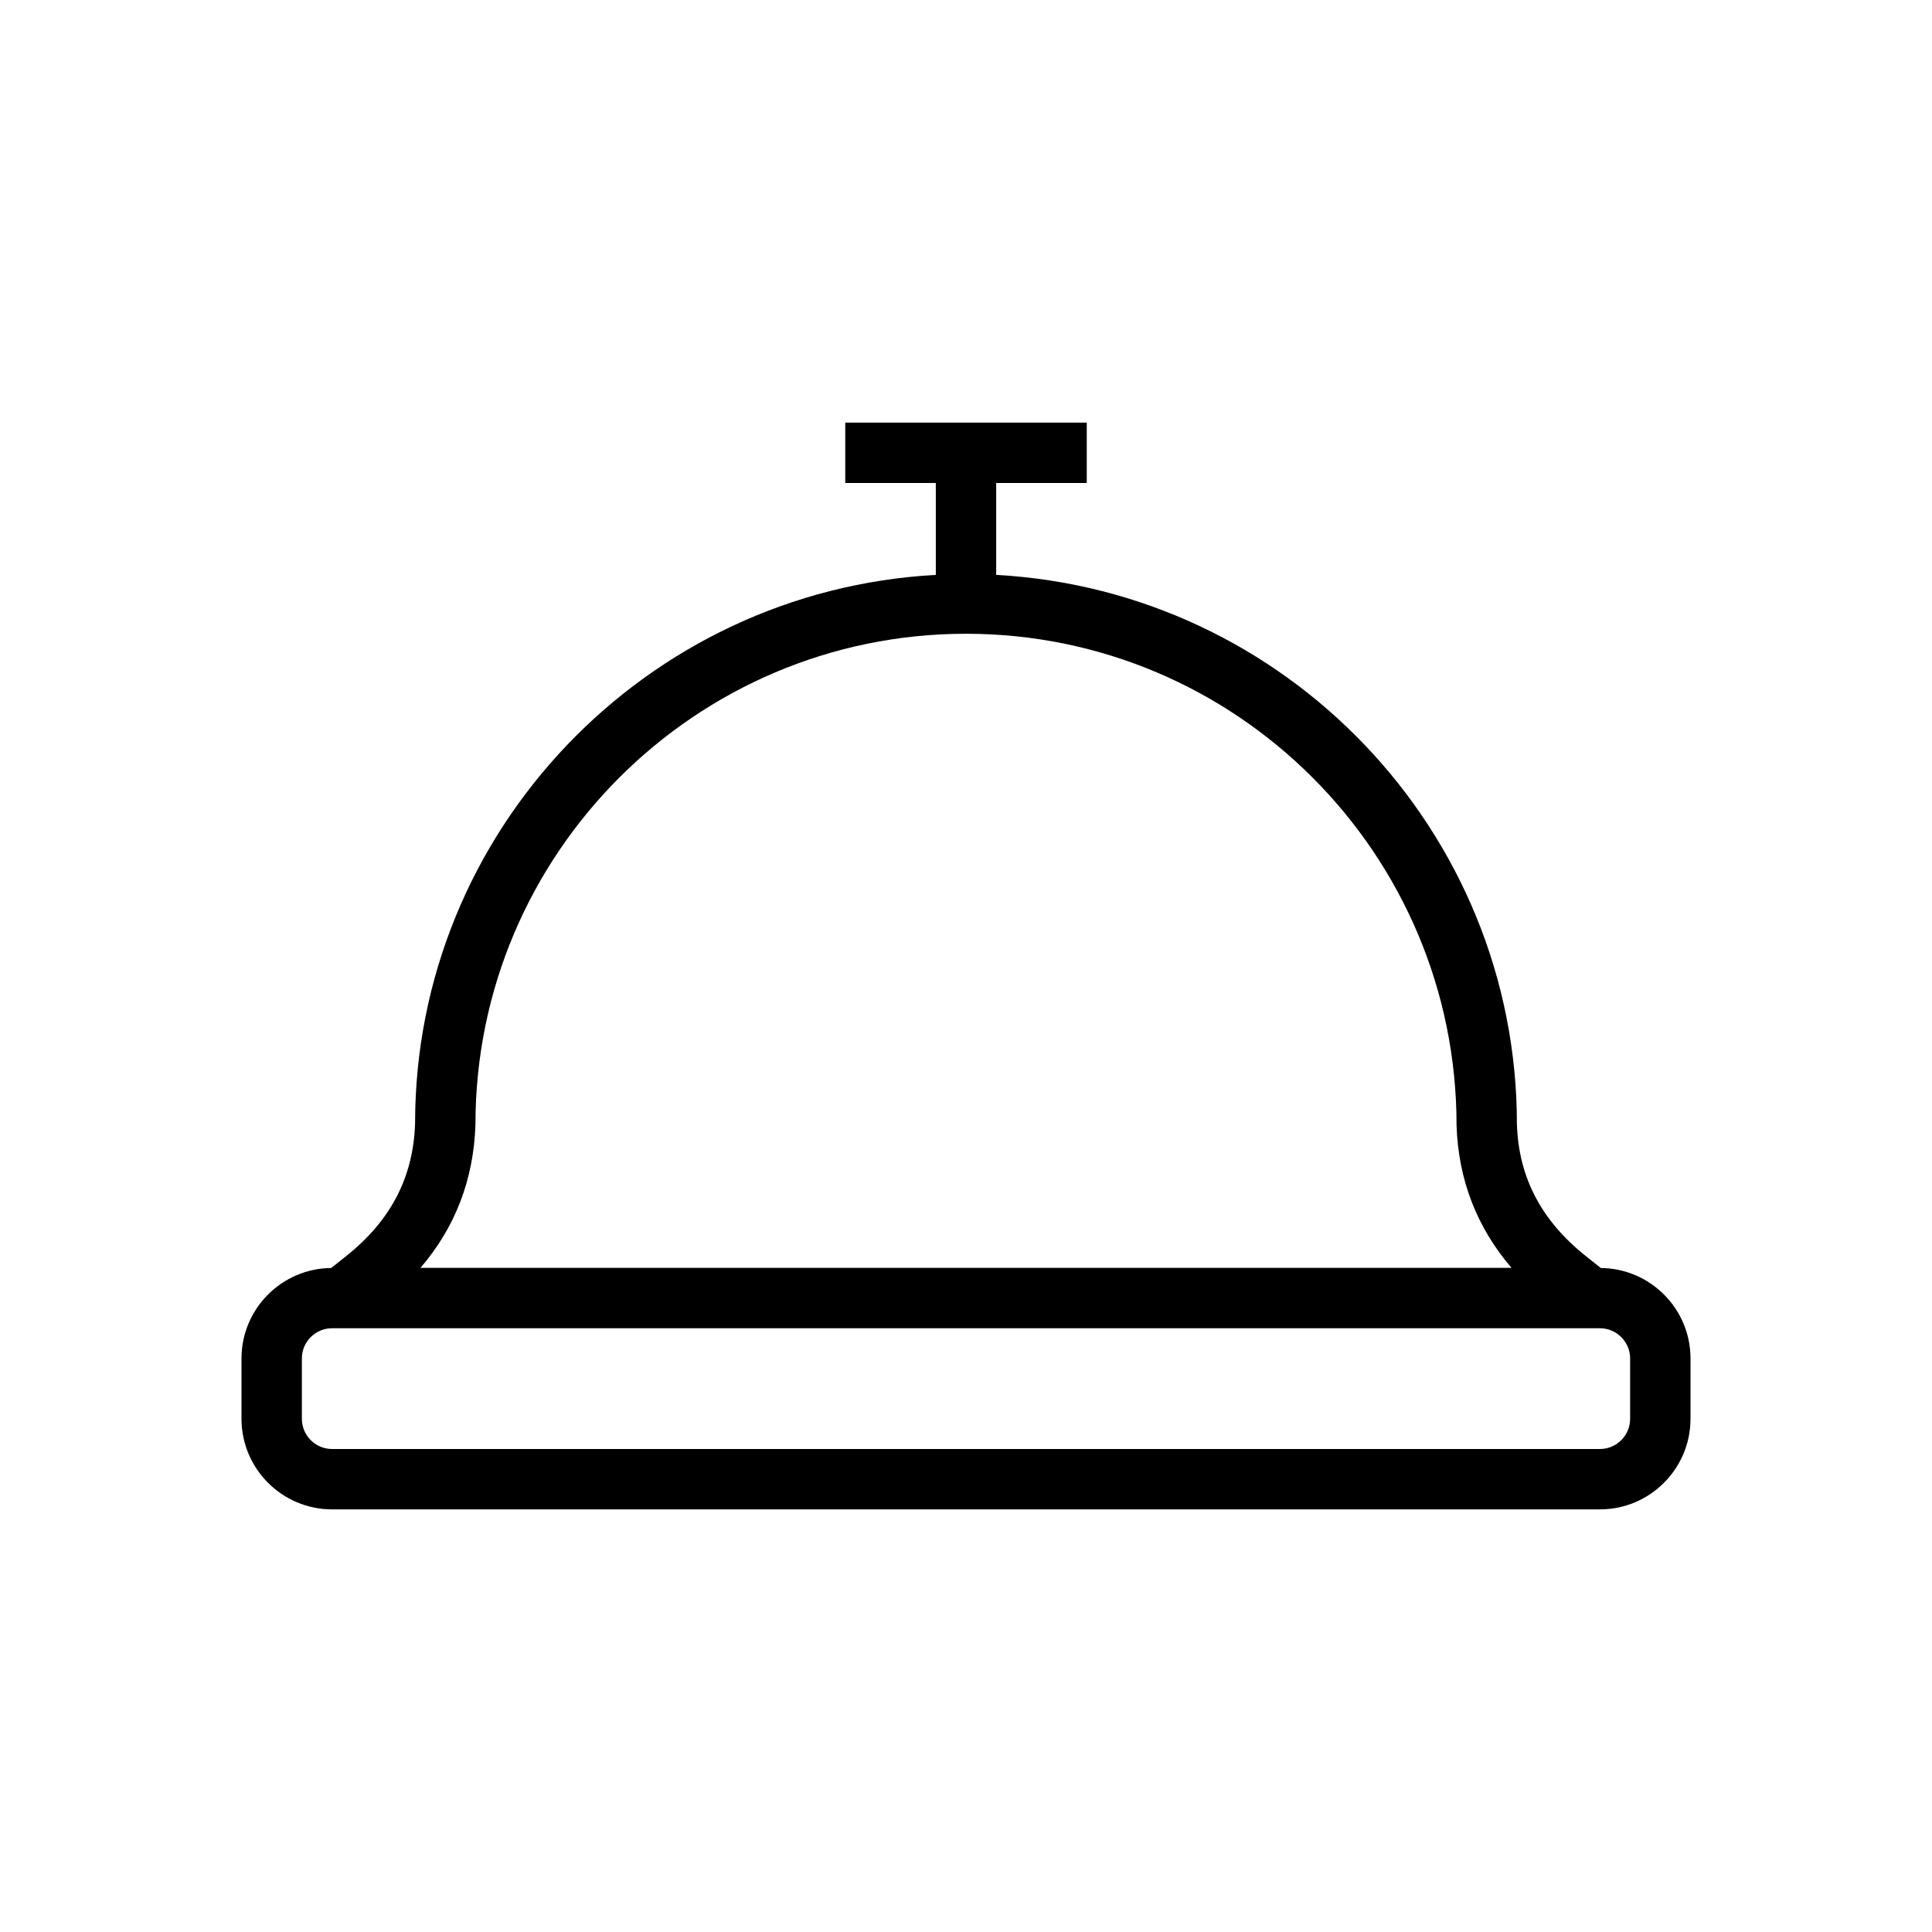 <svg xmlns="http://www.w3.org/2000/svg" width="32" height="32" viewBox="0 0 32 32">
  <path fill-rule="evenodd" d="M27,23.5 C27,23.775 26.776,24 26.5,24 L5.5,24 C5.224,24 5,23.775 5,23.5 L5,22.5 C5,22.225 5.224,22 5.5,22 L26.5,22 C26.776,22 27,22.225 27,22.5 L27,23.5 Z M7.875,18.622 C7.875,14.142 11.52,10.497 16,10.497 C20.48,10.497 24.125,14.142 24.125,18.638 C24.154,19.542 24.462,20.332 25.036,21 L6.964,21 C7.538,20.332 7.846,19.539 7.875,18.622 L7.875,18.622 Z M26.514,21.002 L26.268,20.806 C25.527,20.217 25.153,19.497 25.125,18.622 C25.125,13.76 21.299,9.784 16.5,9.522 L16.5,8 L18,8 L18,7 L16.5,7 L15.5,7 L14,7 L14,8 L15.5,8 L15.5,9.522 C10.701,9.784 6.875,13.759 6.875,18.606 C6.847,19.498 6.473,20.217 5.732,20.806 L5.486,21.002 C4.666,21.009 4,21.678 4,22.5 L4,23.5 C4,24.327 4.673,25 5.5,25 L26.5,25 C27.327,25 28,24.327 28,23.5 L28,22.5 C28,21.678 27.334,21.009 26.514,21.002 L26.514,21.002 Z"/>
</svg>
